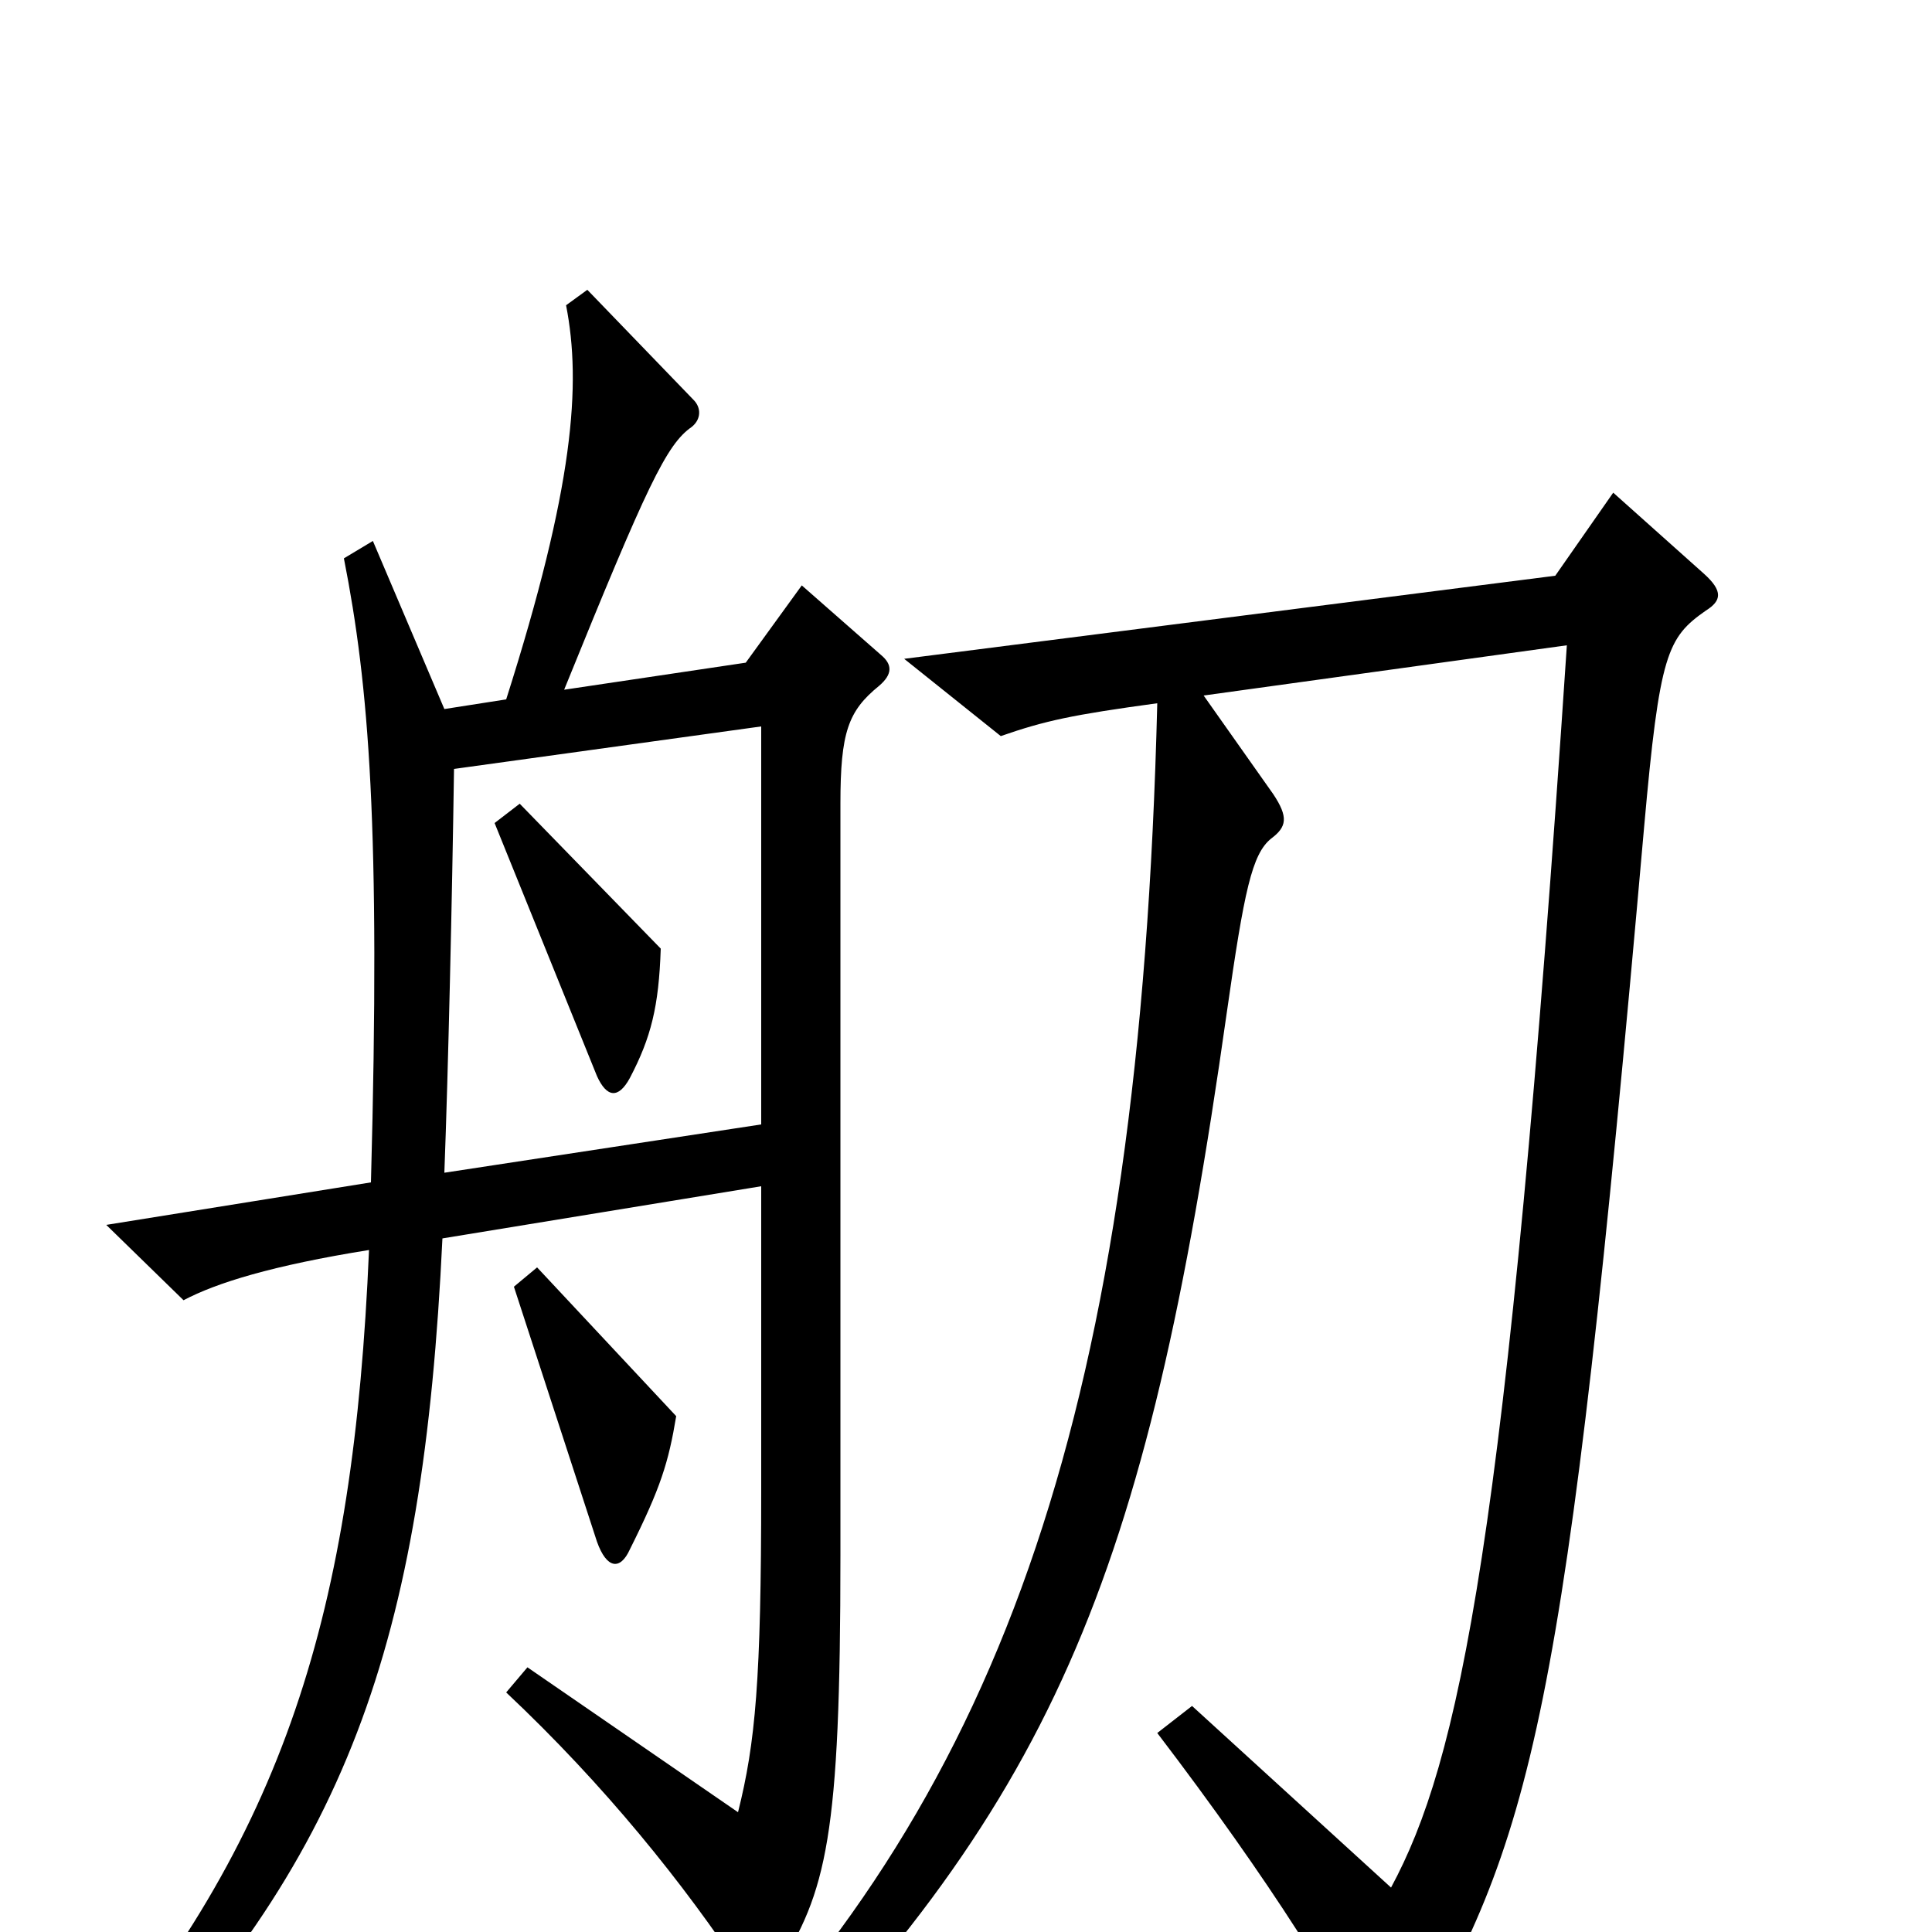 <svg xmlns="http://www.w3.org/2000/svg" viewBox="0 -1000 1000 1000">
	<path fill="#000000" d="M455 -645C462 -651 462 -656 456 -661L415 -697L386 -657L292 -643C335 -749 345 -770 358 -779C363 -783 363 -789 359 -793L304 -850L293 -842C301 -801 297 -748 262 -638L230 -633L193 -720L178 -711C191 -645 197 -572 192 -388L55 -366L95 -327C112 -336 141 -345 191 -353C183 -166 148 -49 38 79L52 92C180 -37 219 -149 229 -359L394 -386V-229C394 -130 391 -98 382 -62L273 -137L262 -124C313 -76 354 -25 385 22C390 31 395 31 402 20C428 -21 435 -49 435 -195V-584C435 -621 439 -632 455 -645ZM883 -684C891 -689 892 -694 882 -703L835 -745L805 -702L468 -659L518 -619C541 -627 555 -630 599 -636C590 -273 520 -75 360 86L377 102C545 -66 593 -179 635 -476C644 -539 648 -558 658 -566C666 -572 667 -577 659 -589L623 -640L811 -666C780 -200 755 -88 720 -23L617 -117L599 -103C657 -27 698 38 708 66C712 77 719 76 726 66C794 -48 810 -107 851 -572C859 -662 863 -670 883 -684ZM350 -267L278 -344L266 -334L309 -202C314 -188 321 -187 326 -198C342 -230 346 -243 350 -267ZM394 -418L230 -393C232 -446 234 -534 235 -602L394 -624ZM342 -509L269 -584L256 -574L309 -443C314 -432 320 -431 326 -442C337 -463 341 -479 342 -509Z"/>
</svg>